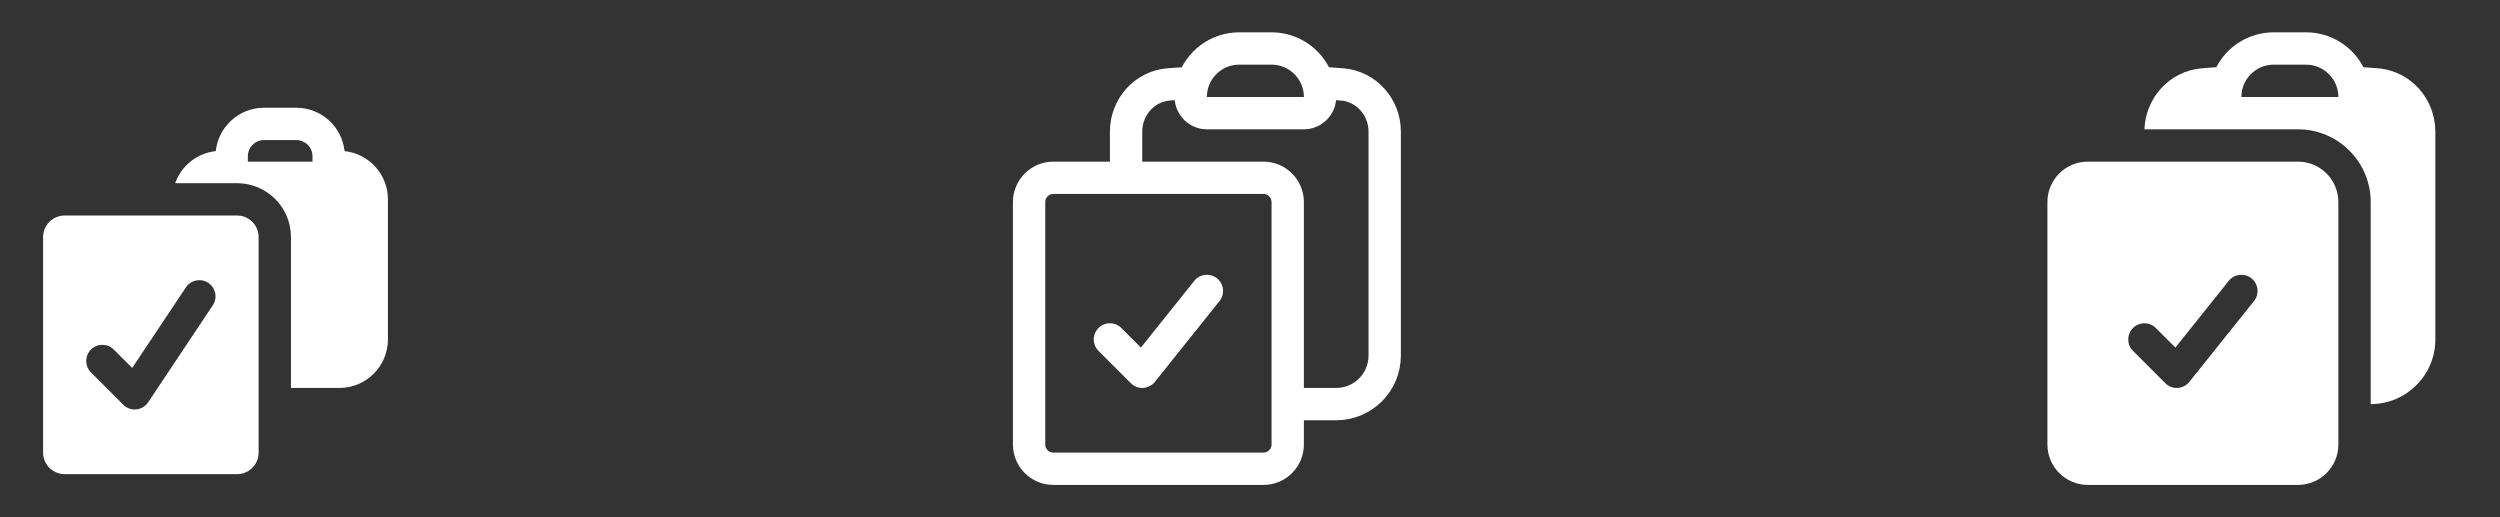 <svg width="116" height="24" viewBox="0 0 116 24" fill="none" xmlns="http://www.w3.org/2000/svg">
<rect x="0" y="0" width="116" height="24" fill="#333333" stroke="none"/>
<path fill-rule="evenodd" clip-rule="evenodd" d="M18 9.25C18 8.088 17.119 7.131 15.988 7.012C15.869 5.881 14.912 5 13.75 5H12.25C11.088 5 10.131 5.881 10.012 7.012C9.137 7.104 8.412 7.698 8.128 8.5H11C12.381 8.5 13.5 9.619 13.5 11V18H15.75C16.992 18 18 16.993 18 15.75V9.25ZM12.25 6.5C11.836 6.5 11.5 6.836 11.5 7.25V7.5H14.5V7.25C14.5 6.836 14.164 6.5 13.75 6.5H12.25Z" fill="white"/>
<path fill-rule="evenodd" clip-rule="evenodd" d="M3 10C2.448 10 2 10.448 2 11V21C2 21.552 2.448 22 3 22H11C11.552 22 12 21.552 12 21V11C12 10.448 11.552 10 11 10H3ZM9.874 14.166C10.104 13.821 10.011 13.356 9.666 13.126C9.321 12.896 8.856 12.989 8.626 13.334L6.133 17.073L5.28 16.22C4.987 15.927 4.513 15.927 4.22 16.22C3.927 16.513 3.927 16.987 4.22 17.28L5.72 18.78C5.879 18.939 6.1 19.018 6.324 18.996C6.548 18.974 6.749 18.853 6.874 18.666L9.874 14.166Z" fill="white"/>
<path d="M55.349 3.836C55.285 4.046 55.25 4.269 55.25 4.5C55.25 4.914 55.586 5.25 56 5.25H60.5C60.914 5.25 61.25 4.914 61.25 4.5C61.25 4.269 61.215 4.046 61.151 3.836M55.349 3.836C55.633 2.918 56.488 2.25 57.5 2.25H59C60.012 2.25 60.867 2.918 61.151 3.836M55.349 3.836C54.974 3.859 54.599 3.885 54.226 3.916C53.095 4.01 52.25 4.973 52.25 6.108V8.25M61.151 3.836C61.526 3.859 61.901 3.885 62.274 3.916C63.405 4.01 64.25 4.973 64.25 6.108V16.5C64.25 17.743 63.243 18.75 62 18.75H59.75M52.25 8.25H48.875C48.254 8.25 47.75 8.754 47.75 9.375V20.625C47.75 21.246 48.254 21.75 48.875 21.75H58.625C59.246 21.75 59.75 21.246 59.75 20.625V18.75M52.25 8.25H58.625C59.246 8.25 59.75 8.754 59.75 9.375V18.75M51.5 15.75L53 17.25L56 13.5" stroke="white" stroke-width="1.5" stroke-linecap="round" stroke-linejoin="round"/>
<path fill-rule="evenodd" clip-rule="evenodd" d="M99.502 6H103.248L103.25 6H106.63C108.492 6.003 110 7.513 110 9.375V18.75C111.657 18.75 113 17.407 113 15.75V6.108C113 4.603 111.875 3.297 110.336 3.169C110.112 3.15 109.888 3.133 109.663 3.118C109.163 2.156 108.158 1.5 107 1.5H105.5C104.342 1.5 103.337 2.156 102.837 3.118C102.612 3.133 102.388 3.15 102.164 3.169C100.662 3.294 99.554 4.541 99.502 6ZM105.5 3C104.672 3 104 3.672 104 4.5H108.5C108.5 3.672 107.828 3 107 3H105.5Z" fill="white"/>
<path fill-rule="evenodd" clip-rule="evenodd" d="M95 9.375C95 8.339 95.84 7.5 96.875 7.5H106.625C107.661 7.5 108.5 8.339 108.5 9.375V20.625C108.5 21.66 107.661 22.5 106.625 22.5H96.875C95.84 22.5 95 21.66 95 20.625V9.375ZM104.586 13.969C104.844 13.645 104.792 13.173 104.469 12.914C104.145 12.656 103.673 12.708 103.414 13.031L100.938 16.127L100.03 15.22C99.737 14.927 99.263 14.927 98.97 15.22C98.677 15.513 98.677 15.987 98.97 16.28L100.47 17.78C100.621 17.931 100.828 18.011 101.041 17.999C101.254 17.987 101.452 17.885 101.586 17.718L104.586 13.969Z" fill="white"/>
</svg>
